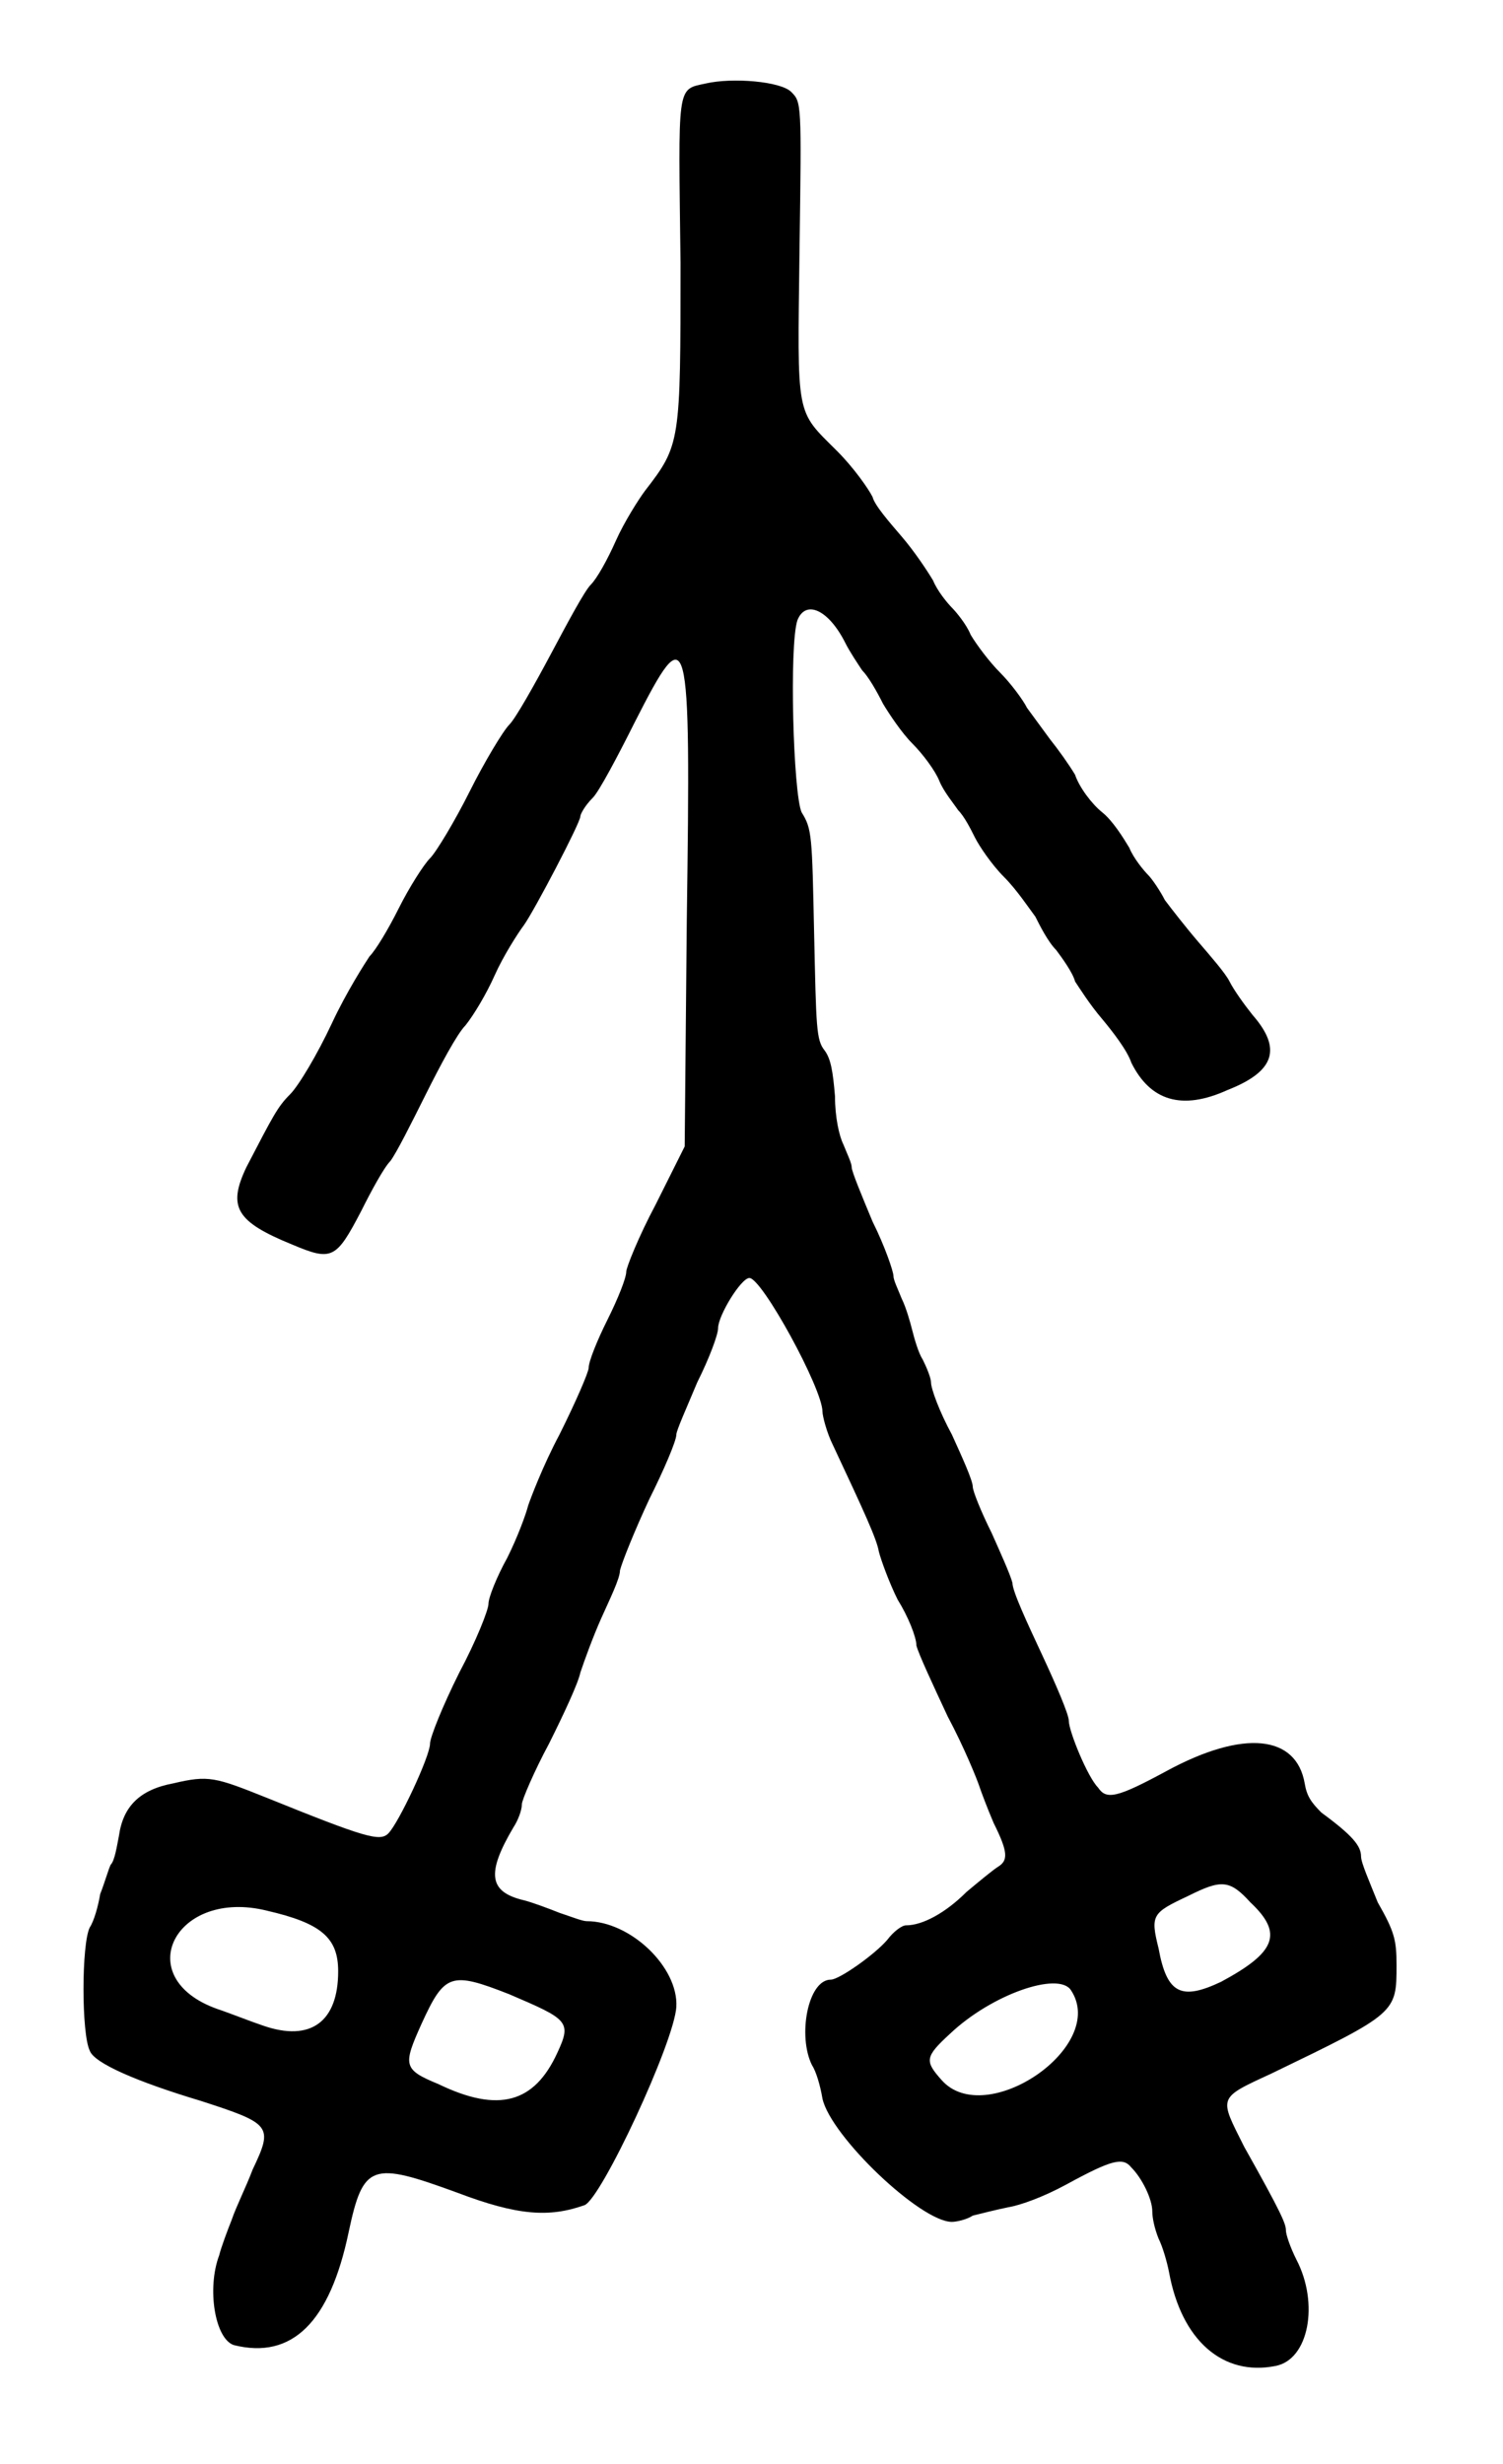 <?xml version="1.0" standalone="no"?>
<!DOCTYPE svg PUBLIC "-//W3C//DTD SVG 20010904//EN"
 "http://www.w3.org/TR/2001/REC-SVG-20010904/DTD/svg10.dtd">
<svg version="1.0" xmlns="http://www.w3.org/2000/svg"
 width="360pt" height="590pt" viewBox="0 0 360 590"
 preserveAspectRatio="xMidYMid meet">
<g transform="translate(0,590) scale(0.5,-0.5)"
fill="#000000" stroke="none">
<path d="M338 1140 c-14 -3 -13 0 -12 -86 0 -86 0 -87 -17 -109 -3 -4 -10 -15
-14 -24 -4 -9 -9 -18 -12 -21 -3 -3 -11 -18 -19 -33 -8 -15 -17 -31 -20 -34
-3 -3 -12 -18 -19 -32 -7 -14 -16 -29 -19 -32 -3 -3 -10 -14 -15 -24 -5 -10
-11 -20 -14 -23 -2 -3 -11 -17 -18 -32 -7 -15 -16 -30 -20 -34 -6 -6 -8 -10
-21 -35 -9 -19 -5 -26 22 -37 19 -8 21 -7 33 16 5 10 11 21 14 24 3 4 10 18
17 32 7 14 15 29 19 33 4 5 10 15 14 24 4 9 11 20 14 24 5 7 27 49 27 52 0 1
2 5 6 9 3 3 12 20 20 36 26 51 27 48 25 -95 l-1 -108 -14 -28 c-8 -15 -14 -30
-14 -32 0 -3 -4 -13 -9 -23 -5 -10 -9 -20 -9 -23 0 -2 -6 -16 -14 -32 -8 -15
-14 -31 -15 -34 -1 -4 -5 -15 -10 -25 -5 -9 -9 -19 -9 -22 0 -3 -6 -18 -14
-33 -8 -16 -14 -31 -14 -34 0 -6 -15 -38 -20 -43 -4 -4 -11 -2 -58 17 -25 10
-28 11 -45 7 -16 -3 -24 -11 -26 -25 -1 -5 -2 -12 -4 -14 -1 -2 -3 -9 -5 -14
-1 -6 -3 -13 -5 -16 -4 -8 -4 -51 0 -59 2 -6 23 -15 53 -24 34 -11 35 -12 25
-33 -3 -8 -8 -18 -10 -24 -2 -5 -5 -13 -6 -17 -6 -16 -2 -40 7 -43 28 -7 46
11 55 54 7 33 11 34 52 19 29 -11 44 -12 61 -6 8 3 43 78 44 95 1 19 -22 41
-43 41 -2 0 -7 2 -13 4 -5 2 -13 5 -17 6 -17 4 -18 13 -5 35 2 3 4 8 4 11 0 2
6 16 13 29 7 14 14 29 15 34 2 6 6 17 10 26 4 9 9 19 9 23 1 4 7 19 14 34 7
14 13 28 13 31 0 2 5 13 10 25 6 12 10 23 10 26 0 6 11 24 15 24 6 0 35 -53
35 -64 0 -2 2 -10 5 -16 15 -32 21 -45 22 -51 1 -4 5 -15 9 -23 5 -8 9 -18 9
-22 1 -4 8 -19 15 -34 8 -15 14 -30 15 -33 1 -3 4 -11 7 -18 7 -14 7 -18 2
-21 -3 -2 -9 -7 -15 -12 -10 -10 -21 -16 -29 -16 -2 0 -6 -3 -9 -7 -6 -7 -23
-19 -27 -19 -11 0 -16 -27 -9 -41 2 -3 4 -10 5 -16 4 -18 47 -59 62 -59 2 0 7
1 10 3 4 1 12 3 17 4 6 1 17 5 28 11 22 12 27 13 31 8 5 -5 10 -15 10 -21 0
-3 1 -8 3 -13 2 -4 4 -11 5 -16 6 -33 26 -50 51 -45 16 3 21 30 10 51 -3 6 -5
12 -5 14 0 3 -2 8 -20 40 -12 24 -13 23 13 35 60 29 60 29 60 52 0 12 -1 16
-9 30 -4 10 -8 19 -8 22 0 5 -4 10 -19 21 -5 5 -7 8 -8 14 -4 23 -29 26 -66 6
-24 -13 -29 -14 -33 -8 -5 5 -14 27 -14 32 0 3 -6 17 -13 32 -7 15 -14 30 -14
34 -1 4 -6 15 -10 24 -5 10 -9 20 -9 22 0 3 -5 14 -10 25 -6 11 -10 22 -10 25
0 2 -2 7 -4 11 -2 3 -4 10 -5 14 -1 4 -3 11 -5 15 -2 5 -4 9 -4 11 0 2 -4 14
-10 26 -5 12 -10 24 -10 26 0 2 -2 6 -4 11 -2 4 -4 13 -4 23 -1 12 -2 18 -5
22 -4 5 -4 11 -5 56 -1 47 -1 50 -6 58 -4 9 -6 80 -2 92 4 10 15 5 23 -11 2
-4 6 -10 8 -13 3 -3 7 -10 10 -16 3 -5 9 -14 14 -19 5 -5 11 -13 13 -18 2 -5
7 -11 9 -14 3 -3 6 -9 8 -13 2 -4 8 -13 14 -19 6 -6 12 -15 15 -19 2 -4 6 -12
10 -16 3 -4 8 -11 9 -15 2 -3 7 -11 13 -18 5 -6 12 -15 14 -21 9 -18 24 -23
46 -13 23 9 26 20 12 36 -4 5 -9 12 -11 16 -2 4 -9 12 -15 19 -6 7 -13 16 -16
20 -2 4 -6 10 -8 12 -2 2 -7 8 -9 13 -3 5 -8 13 -13 17 -5 4 -11 12 -13 18 -3
5 -8 12 -12 17 -3 4 -8 11 -11 15 -2 4 -8 12 -13 17 -5 5 -11 13 -14 18 -2 5
-7 11 -9 13 -2 2 -7 8 -9 13 -3 5 -9 14 -15 21 -6 7 -13 15 -14 19 -2 4 -9 14
-17 22 -20 20 -19 15 -18 96 1 71 1 71 -4 76 -5 5 -28 7 -41 4z m261 -871 c16
-15 12 -24 -14 -38 -19 -9 -26 -6 -30 16 -4 16 -3 17 14 25 16 8 20 8 30 -3z
m-471 -4 c26 -6 34 -13 34 -29 0 -24 -13 -34 -36 -26 -6 2 -16 6 -22 8 -42 15
-20 58 24 47z m116 -40 c28 -12 30 -13 23 -28 -11 -24 -28 -29 -57 -15 -17 7
-17 9 -8 29 11 24 14 25 42 14z m269 2 c18 -27 -41 -67 -62 -43 -8 9 -8 11 4
22 20 19 52 30 58 21z"/>
</g>
</svg>
